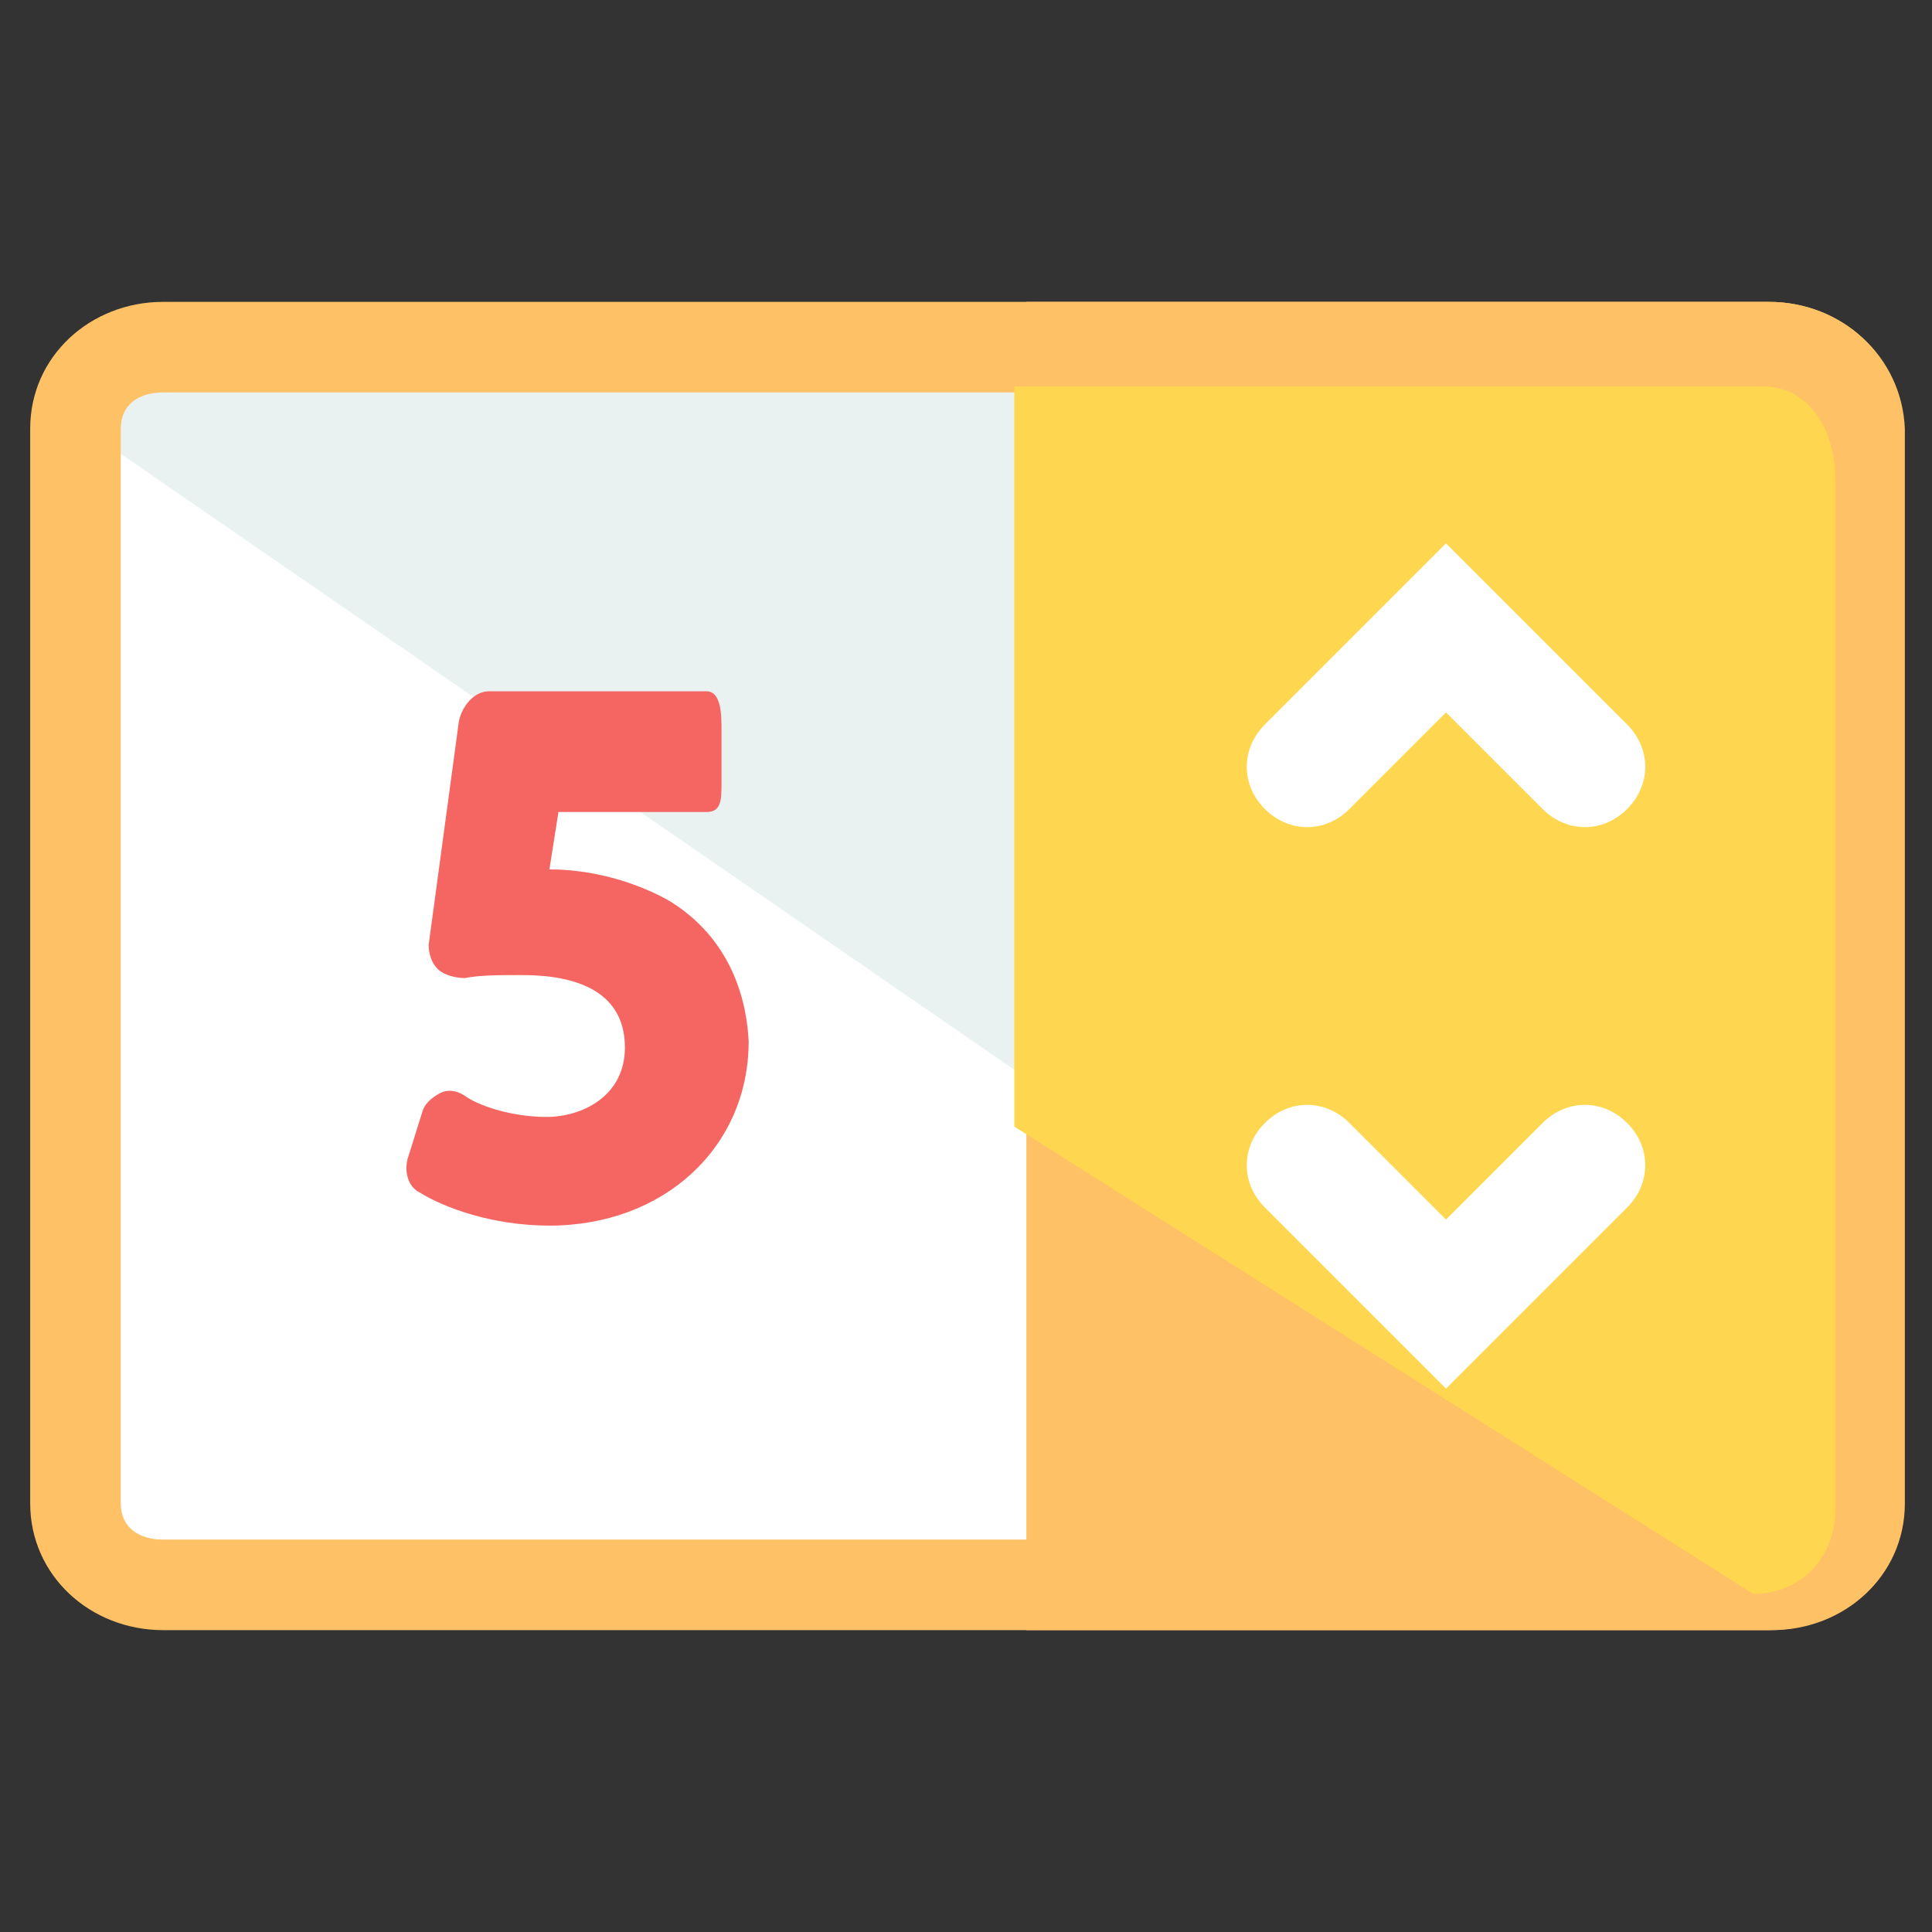 <svg width="40" height="40" viewBox="0 0 40 40" fill="none" xmlns="http://www.w3.org/2000/svg">
<rect x="0" y="0" width="40" height="40" fill="#333333" stroke="none"/>
<path d="M38.125 30.688C38.125 31.688 37.312 32.5 36.312 32.5H3.062C2.062 32.5 1.25 31.688 1.25 30.688V8.688C1.25 7.688 2.062 6.875 3.062 6.875H36.375C37.375 6.875 38.188 7.688 38.188 8.688V30.688H38.125Z" fill="white"/>
<path d="M1.562 8.75C1.562 7.75 2.375 6.875 3.375 6.875H36.688C37.688 6.875 38.188 7.875 38.188 8.875V31.125C38.188 32.125 37.562 32.875 36.562 32.875" fill="#E9F2F1"/>
<path d="M36.625 8.125C37.125 8.125 37.5 8.375 37.5 8.875V31.125C37.5 31.625 37.125 31.875 36.625 31.875H3.375C2.875 31.875 2.5 31.625 2.5 31.125V8.875C2.5 8.375 2.875 8.125 3.375 8.125H36.875M36.625 6.25H3.375C1.875 6.25 0.625 7.375 0.625 8.875V31.125C0.625 32.625 1.875 33.75 3.375 33.75H36.688C38.188 33.75 39.438 32.625 39.438 31.125V8.875C39.375 7.375 38.125 6.25 36.625 6.25Z" fill="#FFC166"/>
<path d="M36.625 6.25H21.25V33.75H36.625C38.125 33.75 39.375 32.625 39.375 31.125V8.875C39.375 7.375 38.125 6.25 36.625 6.25Z" fill="#FFC166"/>
<path d="M36.489 8H21V23.325L36.3 33C37.307 33 38 32.219 38 31.257V9.923C38 8.962 37.496 8 36.489 8Z" fill="#FFD64F"/>
<path d="M29.938 28.75L26.188 25C25.688 24.5 25.688 23.75 26.188 23.25C26.688 22.75 27.438 22.75 27.938 23.25L29.938 25.25L31.938 23.25C32.438 22.75 33.188 22.75 33.688 23.25C34.188 23.75 34.188 24.5 33.688 25L29.938 28.75ZM29.938 11.25L33.688 15C34.188 15.5 34.188 16.25 33.688 16.75C33.188 17.25 32.438 17.25 31.938 16.75L29.938 14.75L27.938 16.75C27.438 17.25 26.688 17.25 26.188 16.75C25.688 16.25 25.688 15.5 26.188 15L29.938 11.25Z" fill="white"/>
<path d="M13.812 18.625C13.125 18.25 12.25 18 11.375 18L11.562 16.812H14.625C14.938 16.812 14.938 16.562 14.938 16.188V15.125C14.938 14.812 14.938 14.312 14.625 14.312H10.125C9.812 14.312 9.562 14.625 9.5 14.938L8.875 19.562C8.875 19.75 8.937 19.938 9.062 20.062C9.187 20.188 9.437 20.25 9.625 20.25C9.937 20.188 10.312 20.188 10.812 20.188C12.188 20.188 12.938 20.688 12.938 21.688C12.938 22.688 12.062 23.125 11.312 23.125C10.562 23.125 9.875 22.875 9.625 22.688C9.437 22.562 9.25 22.562 9.125 22.625C9 22.688 8.812 22.812 8.75 23L8.437 24C8.375 24.25 8.437 24.562 8.687 24.688C9.187 25 10.188 25.375 11.375 25.375C13.75 25.375 15.5 23.75 15.5 21.562C15.438 20.312 14.875 19.25 13.812 18.625Z" fill="#F56662"/>
</svg>
